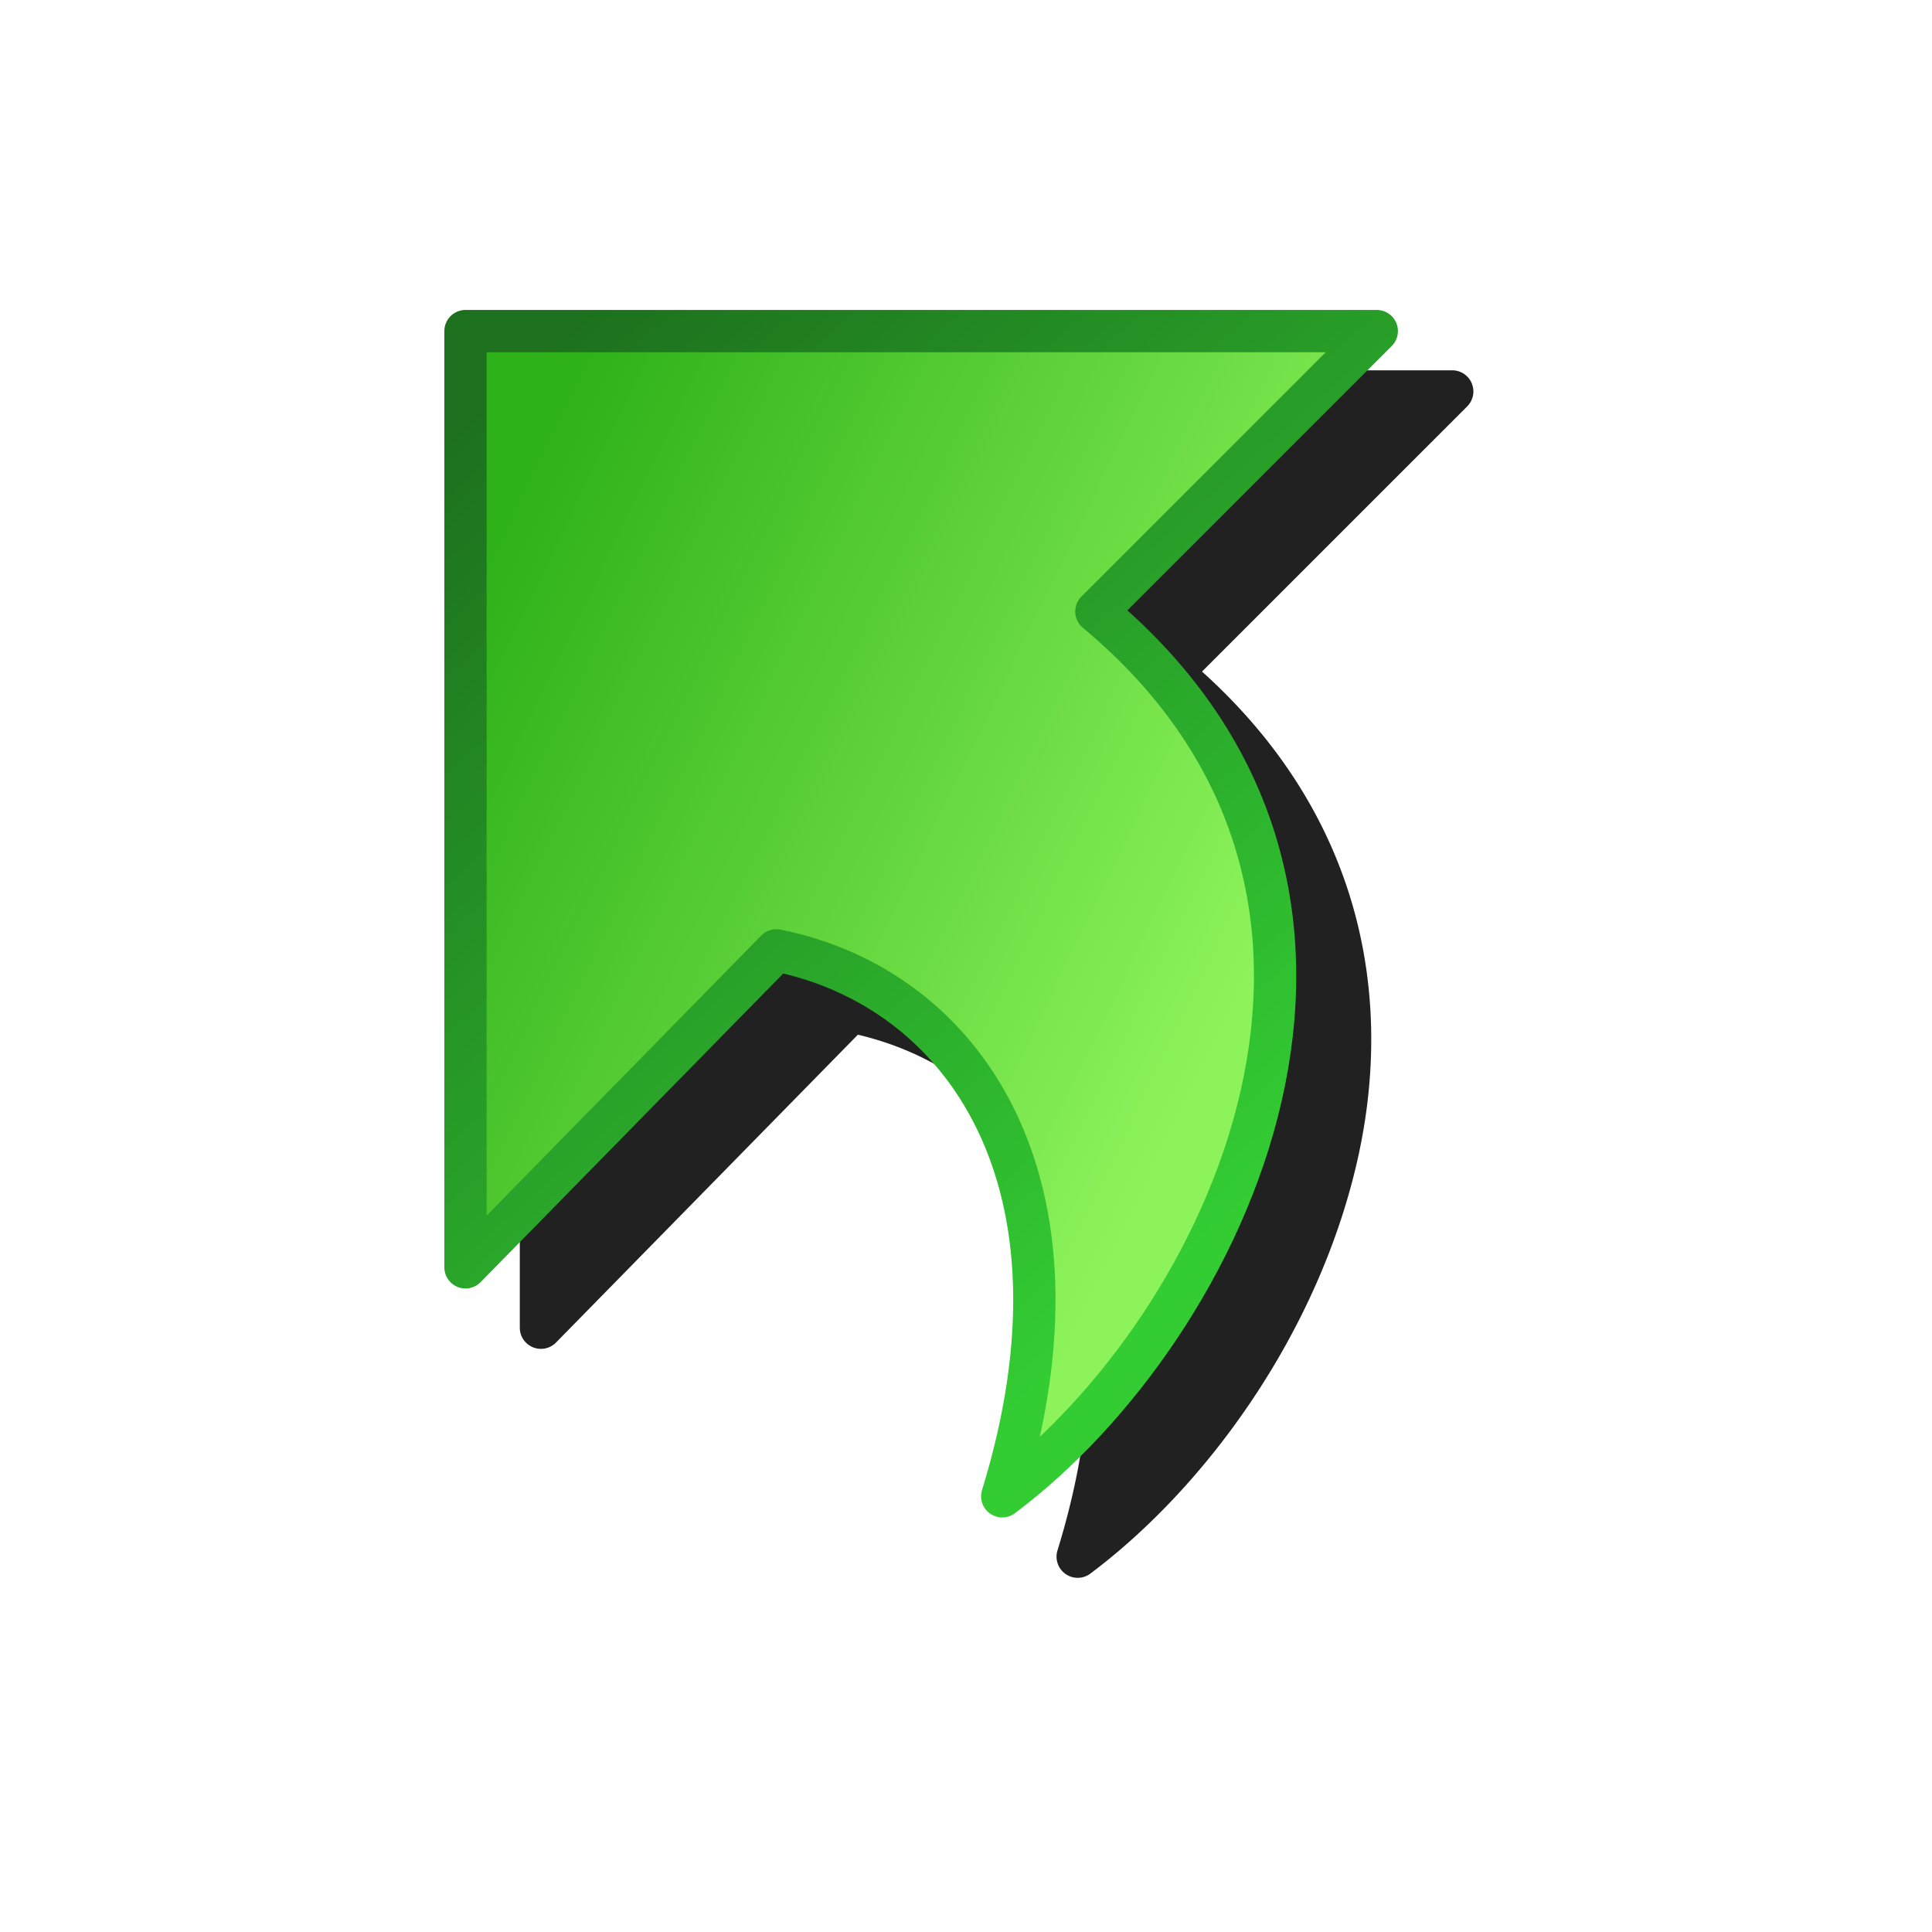<?xml version="1.0" encoding="UTF-8" standalone="no"?>
<svg
   width="256"
   height="256"
   viewBox="0 0 256 256"
   version="1.1"
   id="svg8"
   inkscape:version="1.1.1 (3bf5ae0d25, 2021-09-20)"
   sodipodi:docname="shortcut.svg"
   inkscape:export-filename="/media/klapeto/Αρχεία/WindowsXP Theme/Vectors/RASTER/shortcut.png"
   inkscape:export-xdpi="96"
   inkscape:export-ydpi="96"
   xmlns:inkscape="http://www.inkscape.org/namespaces/inkscape"
   xmlns:sodipodi="http://sodipodi.sourceforge.net/DTD/sodipodi-0.dtd"
   xmlns:xlink="http://www.w3.org/1999/xlink"
   xmlns="http://www.w3.org/2000/svg"
   xmlns:svg="http://www.w3.org/2000/svg"
   xmlns:rdf="http://www.w3.org/1999/02/22-rdf-syntax-ns#"
   xmlns:cc="http://creativecommons.org/ns#"
   xmlns:dc="http://purl.org/dc/elements/1.1/">
  <defs
     id="defs2">
    <linearGradient
       inkscape:collect="always"
       id="linearGradient1192">
      <stop
         style="stop-color:#1d701d;stop-opacity:1;"
         offset="0"
         id="stop1188" />
      <stop
         style="stop-color:#33cc33;stop-opacity:1"
         offset="1"
         id="stop1190" />
    </linearGradient>
    <linearGradient
       gradientTransform="matrix(0,38.917,-31.556,0,360.811,164.619)"
       gradientUnits="userSpaceOnUse"
       y2="5.958"
       x2="-0.61"
       y1="8.962"
       x1="-2.404"
       id="linearGradient1618"
       xlink:href="#linearGradient1616"
       inkscape:collect="always" />
    <linearGradient
       id="linearGradient1616"
       inkscape:collect="always">
      <stop
         id="stop1612"
         offset="0"
         style="stop-color:#2fb119;stop-opacity:1" />
      <stop
         id="stop1614"
         offset="1"
         style="stop-color:#8df35b;stop-opacity:1" />
    </linearGradient>
    <linearGradient
       inkscape:collect="always"
       xlink:href="#linearGradient1192"
       id="linearGradient1194"
       x1="84.303"
       y1="63.064"
       x2="178.043"
       y2="167.79"
       gradientUnits="userSpaceOnUse"
       gradientTransform="matrix(1.051,0,0,1.051,-13.165,-13.506)" />
    <filter
       inkscape:collect="always"
       style="color-interpolation-filters:sRGB"
       id="filter1646"
       x="-0.122"
       y="-0.097"
       width="1.245"
       height="1.193">
      <feGaussianBlur
         inkscape:collect="always"
         stdDeviation="6.443"
         id="feGaussianBlur1648" />
    </filter>
  </defs>
  <sodipodi:namedview
     showguides="false"
     id="base"
     pagecolor="#ffffff"
     bordercolor="#666666"
     borderopacity="1.0"
     inkscape:pageopacity="0.0"
     inkscape:pageshadow="2"
     inkscape:zoom="0.14697266"
     inkscape:cx="-5313.9134"
     inkscape:cy="1884.7042"
     inkscape:document-units="px"
     inkscape:current-layer="layer1"
     inkscape:document-rotation="0"
     showgrid="false"
     units="px"
     inkscape:window-width="3840"
     inkscape:window-height="2045"
     inkscape:window-x="0"
     inkscape:window-y="0"
     inkscape:window-maximized="1"
     inkscape:snap-bbox="true"
     inkscape:bbox-nodes="true"
     fit-margin-top="0"
     fit-margin-left="0"
     fit-margin-right="0"
     fit-margin-bottom="0"
     inkscape:bbox-paths="false"
     inkscape:snap-global="true"
     inkscape:pagecheckerboard="0">
    <inkscape:grid
       type="xygrid"
       id="grid1504"
       originx="0"
       originy="0" />
    <inkscape:grid
       type="xygrid"
       id="grid1507"
       spacingx="0.5"
       spacingy="0.5"
       originx="0"
       originy="0" />
  </sodipodi:namedview>
  <g
     inkscape:label="Layer 1"
     inkscape:groupmode="layer"
     id="layer1"
     transform="translate(-12.568)">
    <path
       id="path1505"
       style="color:#000000;fill:#212121;fill-opacity:1;stroke-width:5.604;stroke-linejoin:round;stroke-miterlimit:5.8;-inkscape-stroke:none;filter:url(#filter1646)"
       d="m 84.247,49.068 a 2.802,2.802 0 0 0 -2.803,2.803 V 175.929 a 2.802,2.802 0 0 0 4.803,1.961 l 39.996,-40.787 c 11.067,2.613 20.423,9.488 25.787,20.529 5.591,11.507 6.898,27.568 0.66,47.809 a 2.802,2.802 0 0 0 4.359,3.068 c 15.555,-11.666 30.183,-32.023 35.35,-54.625 4.985,-21.807 0.59,-45.86 -20.557,-64.898 L 206.978,53.851 A 2.802,2.802 0 0 0 204.997,49.068 Z" />
    <path
       style="opacity:1;fill:url(#linearGradient1618);fill-opacity:1;stroke:url(#linearGradient1194);stroke-width:5.604;stroke-linecap:butt;stroke-linejoin:round;stroke-miterlimit:5.8;stroke-dasharray:none;stroke-opacity:1"
       d="m 145.369,198.267 c 12.788,-41.494 -4.989,-67.351 -29.934,-72.34 L 74.248,167.929 V 43.871 H 194.998 L 157.842,81.027 c 44.9,37.417 17.461,94.79 -12.472,117.24 z"
       id="path1610"
       sodipodi:nodetypes="ccccccc" />
  </g>
</svg>
